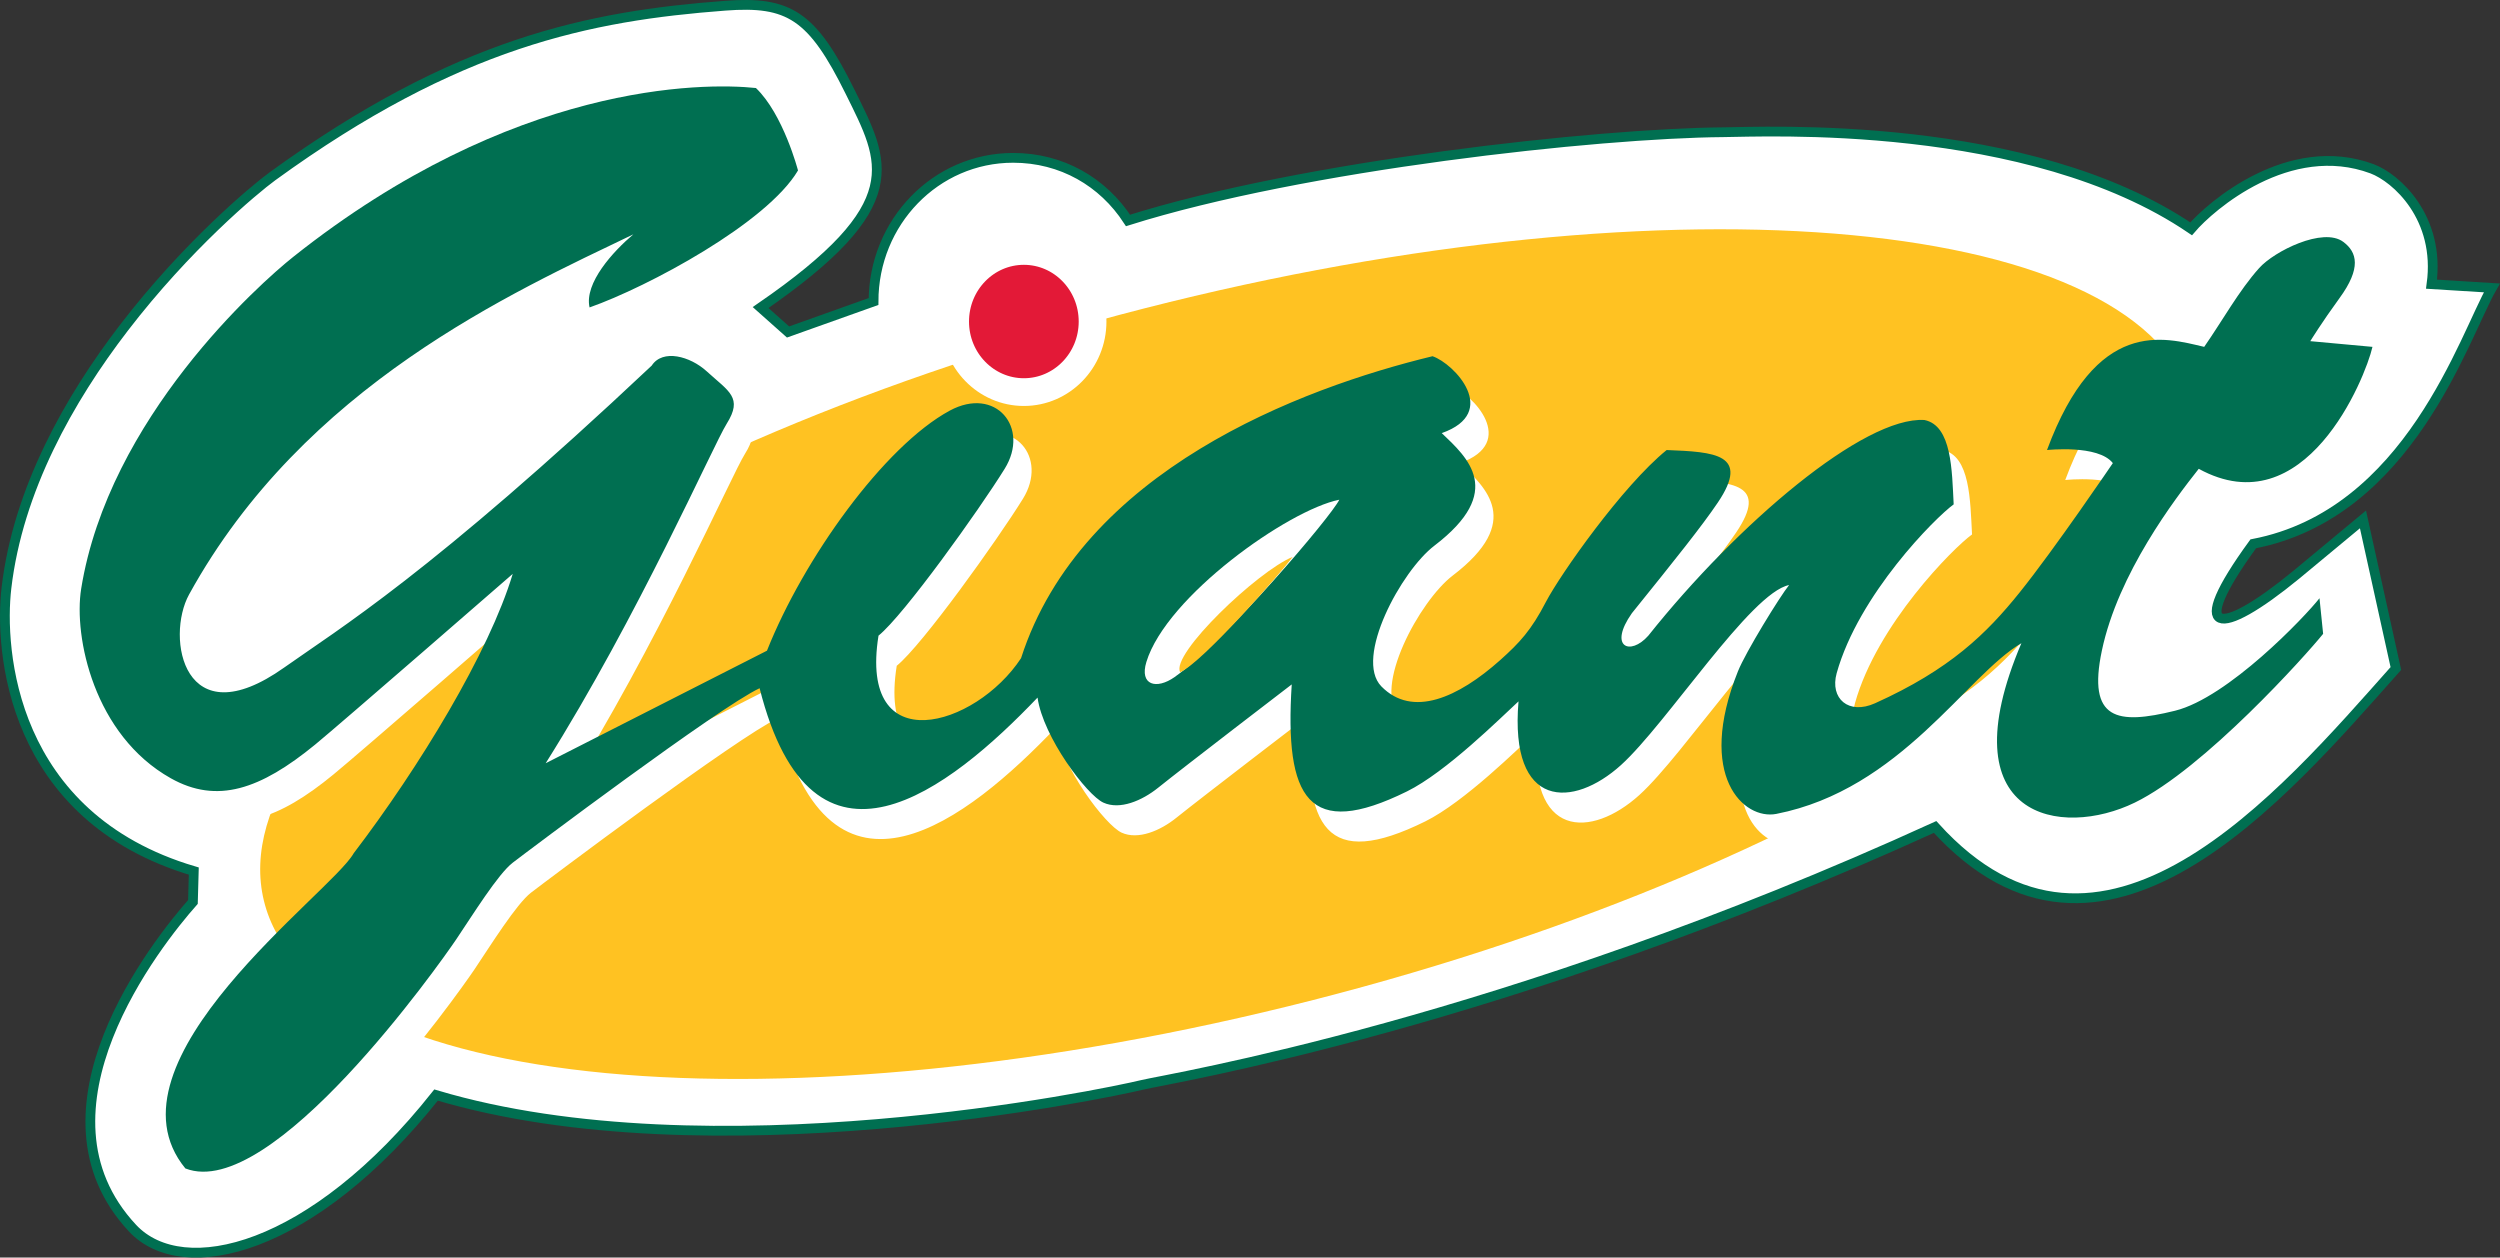 <?xml version="1.0" encoding="UTF-8" standalone="no"?>
<!-- Created with Inkscape (http://www.inkscape.org/) -->

<svg
   xmlns:dc="http://purl.org/dc/elements/1.1/"
   xmlns:cc="http://creativecommons.org/ns#"
   xmlns:rdf="http://www.w3.org/1999/02/22-rdf-syntax-ns#"
   xmlns:svg="http://www.w3.org/2000/svg"
   xmlns="http://www.w3.org/2000/svg"
   xmlns:sodipodi="http://sodipodi.sourceforge.net/DTD/sodipodi-0.dtd"
   xmlns:inkscape="http://www.inkscape.org/namespaces/inkscape"
   width="41.939mm"
   height="21.096mm"
   viewBox="0 0 148.603 74.749"
   id="svg5167"
   version="1.1"
   inkscape:version="0.91 r13725"
   sodipodi:docname="Giant.svg">
  <rect x="0" y="0" width="148.603" height="74.749" fill="#333333" stroke="none"/>
  <defs
     id="defs5169" />
  <sodipodi:namedview
     id="base"
     pagecolor="#ffffff"
     bordercolor="#666666"
     borderopacity="1.0"
     inkscape:pageopacity="0.0"
     inkscape:pageshadow="2"
     inkscape:zoom="7.9195959"
     inkscape:cx="43.318006"
     inkscape:cy="44.442867"
     inkscape:document-units="px"
     inkscape:current-layer="layer1"
     showgrid="false"
     fit-margin-top="0"
     fit-margin-left="0"
     fit-margin-right="0"
     fit-margin-bottom="0"
     inkscape:window-width="1366"
     inkscape:window-height="705"
     inkscape:window-x="-8"
     inkscape:window-y="-8"
     inkscape:window-maximized="1"
     showguides="false" />
  <g
     inkscape:label="Layer 1"
     inkscape:groupmode="layer"
     id="layer1"
     transform="translate(-142.841,-577.845)">
    <g
       id="g516"
       transform="matrix(1.25,0,0,-1.25,194.764,595.759)">
      <path
         d="m 0,0 c 0,3.776 2.959,6.835 6.641,6.835 2.308,0 4.272,-1.144 5.464,-2.979 8.334,2.628 22.368,4.15 28.305,4.197 1.877,0.012 14.522,0.665 22.262,-4.595 0.913,1.068 4.65,4.326 8.609,2.855 1.141,-0.428 3.259,-2.318 2.826,-5.487 l 2.87,-0.179 c -1.307,-2.272 -3.913,-10.746 -11.349,-12.174 -3.218,-4.414 -1.653,-4.508 2.042,-1.474 0.985,0.811 3.176,2.634 3.176,2.634 l 1.565,-7.092 C 67.018,-23.526 58.41,-33.737 50.494,-24.997 29.89,-34.406 14.012,-36.968 12.8,-37.261 c -1.825,-0.444 -20.61,-4.372 -33.608,-0.49 -5.869,-7.403 -12.031,-8.902 -14.435,-6.334 -5.216,5.577 1.173,13.604 2.87,15.519 l 0.041,1.471 c -8.738,2.589 -9.254,10.547 -8.911,13.471 1.171,9.989 10.991,18.369 12.652,19.581 8.782,6.377 15.085,7.625 21.521,8.114 3.05,0.234 4.157,-0.452 5.959,-4.102 C 0.542,6.622 1.755,4.618 -5.373,-0.288 L -4.067,-1.449 0,0 Z"
         style="fill:#ffffff;fill-opacity:1;fill-rule:nonzero;stroke:none"
         id="path518"
         inkscape:connector-curvature="0" />
    </g>
    <g
       id="g520"
       transform="matrix(1.25,0,0,-1.25,194.765,595.767)">
      <path
         d="m 0,0 c 0,3.774 2.958,6.832 6.639,6.832 2.308,0 4.271,-1.143 5.463,-2.977 8.331,2.626 22.362,4.148 28.297,4.195 1.877,0.012 14.518,0.665 22.257,-4.593 0.912,1.068 4.648,4.324 8.605,2.854 1.142,-0.428 3.259,-2.318 2.826,-5.486 L 76.956,0.647 C 75.65,-1.624 73.044,-10.095 65.61,-11.522 c -3.217,-4.413 -1.653,-4.506 2.042,-1.474 0.984,0.811 3.175,2.634 3.175,2.634 l 1.564,-7.09 C 67,-23.517 58.395,-33.724 50.48,-24.987 29.882,-34.392 14.008,-36.953 12.797,-37.246 c -1.825,-0.444 -20.605,-4.371 -33.6,-0.489 -5.867,-7.401 -12.027,-8.899 -14.431,-6.333 -5.214,5.576 1.173,13.599 2.869,15.514 l 0.041,1.47 c -8.735,2.588 -9.251,10.543 -8.908,13.465 0.547,4.665 2.981,8.978 5.589,12.374 2.974,3.874 6.175,6.554 7.06,7.2 8.78,6.374 15.08,7.622 21.515,8.11 3.049,0.234 4.156,-0.451 5.957,-4.1 C 0.541,6.62 1.755,4.616 -5.371,-0.287 l 1.306,-1.162 z"
         style="fill:none;stroke:#006f51;stroke-width:0.464;stroke-linecap:butt;stroke-linejoin:miter;stroke-miterlimit:3.864;stroke-dasharray:none;stroke-opacity:1"
         id="path522"
         inkscape:connector-curvature="0"
         sodipodi:nodetypes="cscccccccccccccccccscccccc" />
    </g>
    <g
       id="g524"
       transform="matrix(1.25,0,0,-1.25,158.528,631.387)">
      <path
         d="M 0,0 C -2.21,9.081 16.546,21.696 41.894,28.176 67.242,34.653 89.583,32.542 91.791,23.458 94.003,14.375 75.247,1.762 49.899,-4.719 24.547,-11.196 2.211,-9.086 0,0"
         style="fill:#ffc222;fill-opacity:1;fill-rule:nonzero;stroke:none"
         id="path526"
         inkscape:connector-curvature="0" />
    </g>
    <g
       id="g528"
       transform="matrix(1.25,0,0,-1.25,240.926,616.076)">
      <path
         d="M 0,0 C -1.128,-1.608 -0.085,-2.054 0.786,-1.075 5.046,4.281 11.045,9.364 13.915,9.185 15.222,8.919 15.222,6.778 15.308,5.17 14.435,4.546 10.784,0.889 9.741,-2.857 9.405,-4.06 10.31,-4.849 11.567,-4.281 c 3.568,1.603 5.302,3.313 6.871,5.262 1.65,2.049 4.436,6.151 4.436,6.151 -0.698,0.894 -3.134,0.627 -3.134,0.627 2.35,6.333 5.566,5.35 7.478,4.906 0.871,1.25 1.655,2.676 2.611,3.744 0.717,0.804 3.044,1.964 3.997,1.249 0.665,-0.495 0.869,-1.249 -0.171,-2.673 -0.85,-1.16 -1.39,-2.053 -1.39,-2.053 l 2.953,-0.267 C 34.87,11.149 32.004,4.104 26.958,6.866 25.828,5.439 23.125,1.894 22.353,-1.787 c -0.699,-3.299 0.722,-3.533 3.475,-2.851 2.524,0.625 6.176,4.459 6.871,5.35 l 0.174,-1.693 c -0.784,-0.98 -5.655,-6.419 -8.957,-8.03 -3.48,-1.693 -8.958,-0.801 -5.394,7.584 -2.608,-1.518 -5.739,-6.959 -11.651,-8.117 -1.537,-0.303 -3.824,1.783 -1.825,6.778 0.371,0.924 1.999,3.568 2.436,4.103 -1.826,-0.356 -5.829,-6.6 -8.002,-8.565 -2.266,-2.042 -5.305,-2.137 -4.869,3.034 -0.869,-0.804 -3.442,-3.359 -5.305,-4.282 -4.694,-2.318 -5.827,-0.354 -5.478,5.084 0,0 -5.128,-3.924 -6.35,-4.905 -0.77,-0.624 -1.825,-1.068 -2.607,-0.714 -0.782,0.358 -2.868,3.122 -3.129,4.998 -4.174,-4.373 -10.698,-9.544 -13.216,0.444 -1.917,-0.891 -11.047,-7.759 -11.743,-8.295 -0.695,-0.537 -1.915,-2.496 -2.694,-3.657 -0.784,-1.159 -8.782,-12.49 -12.871,-10.882 -4.172,5.085 6.955,13.113 8.002,14.983 3.13,4.104 6.435,9.546 7.563,13.292 0,0 -8.182,-7.125 -9.394,-8.115 -2.606,-2.143 -4.666,-2.843 -6.864,-1.606 -3.658,2.049 -4.63,6.716 -4.261,9.006 1.303,8.118 8.475,14.508 10.085,15.789 10.434,8.294 19.48,8.294 21.999,8.026 1.307,-1.247 2.001,-3.925 2.001,-3.925 -1.479,-2.495 -7.13,-5.529 -9.914,-6.508 -0.26,1.158 1.13,2.676 2.089,3.476 -5.741,-2.764 -15.653,-7.182 -21.13,-17.126 -1.132,-2.049 -0.262,-6.864 4.52,-3.476 2.57,1.818 6.958,4.459 17.479,14.359 0.521,0.801 1.823,0.445 2.607,-0.267 1.068,-0.973 1.742,-1.25 0.96,-2.497 -0.655,-1.042 -4.174,-9.098 -8.607,-16.145 l 10.517,5.35 c 1.741,4.373 5.564,9.725 8.698,11.421 2.176,1.174 3.823,-0.805 2.608,-2.768 -1.217,-1.963 -4.784,-6.956 -6.001,-7.941 -0.958,-5.974 4.608,-4.366 6.785,-1.066 2.868,8.919 13.305,12.844 19.564,14.358 1.045,-0.356 3.218,-2.673 0.435,-3.654 1.217,-1.16 3.042,-2.768 -0.351,-5.352 -1.565,-1.197 -3.828,-5.349 -2.519,-6.691 1.479,-1.518 3.654,-0.533 5.653,1.247 0.929,0.829 1.477,1.429 2.175,2.766 0.693,1.339 3.65,5.531 5.736,7.226 C 3.913,7.67 5.656,7.58 4.09,5.262 3.331,4.14 2.089,2.586 0,0"
         style="fill:#ffffff;fill-opacity:1;fill-rule:nonzero;stroke:none"
         id="path530"
         inkscape:connector-curvature="0" />
    </g>
    <g
       id="g532"
       transform="matrix(1.25,0,0,-1.25,239.842,614.294)">
      <path
         d="M 0,0 C -1.13,-1.605 -0.087,-2.052 0.782,-1.068 5.043,4.282 11.04,9.365 13.912,9.187 15.219,8.921 15.219,6.78 15.302,5.175 14.435,4.55 10.783,0.893 9.738,-2.853 c -0.333,-1.207 0.568,-1.996 1.827,-1.429 3.567,1.608 5.302,3.314 6.871,5.265 1.652,2.051 4.435,6.154 4.435,6.154 -0.694,0.89 -3.131,0.622 -3.131,0.622 2.347,6.335 5.566,5.354 7.475,4.906 0.871,1.25 1.655,2.678 2.613,3.746 0.717,0.805 3.043,1.962 3.999,1.248 0.664,-0.493 0.866,-1.248 -0.177,-2.676 -0.847,-1.161 -1.39,-2.047 -1.39,-2.047 l 2.957,-0.271 C 34.87,11.147 32.001,4.102 26.956,6.866 25.828,5.441 23.122,1.897 22.348,-1.783 c -0.694,-3.302 0.727,-3.536 3.48,-2.855 2.522,0.625 6.173,4.461 6.87,5.35 l 0.173,-1.693 C 32.086,-1.962 27.215,-7.4 23.912,-9.008 20.434,-10.704 14.956,-9.812 18.523,-1.426 15.914,-2.947 12.783,-8.384 6.868,-9.544 5.33,-9.845 3.044,-7.761 5.043,-2.765 5.412,-1.842 7.042,0.802 7.476,1.339 5.651,0.983 1.653,-5.26 -0.523,-7.226 c -2.265,-2.046 -5.304,-2.139 -4.868,3.034 -0.87,-0.802 -3.441,-3.363 -5.303,-4.282 -4.695,-2.317 -5.829,-0.357 -5.481,5.088 0,0 -5.128,-3.928 -6.348,-4.91 -0.773,-0.623 -1.827,-1.069 -2.608,-0.712 -0.782,0.355 -2.87,3.124 -3.131,4.995 -4.173,-4.371 -10.694,-9.544 -13.217,0.446 -1.915,-0.894 -11.043,-7.761 -11.74,-8.297 -0.695,-0.532 -1.912,-2.497 -2.692,-3.654 -0.784,-1.16 -8.784,-12.489 -12.875,-10.885 -4.173,5.083 6.959,13.113 8.004,14.987 3.127,4.102 6.435,9.542 7.563,13.286 0,0 -8.181,-7.12 -9.392,-8.115 -2.611,-2.139 -4.669,-2.841 -6.868,-1.604 -3.653,2.051 -4.626,6.722 -4.262,9.009 1.306,8.117 8.478,14.509 10.088,15.787 10.434,8.294 19.476,8.294 21.999,8.027 1.304,-1.247 2.001,-3.92 2.001,-3.92 -1.476,-2.502 -7.132,-5.534 -9.912,-6.514 -0.261,1.16 1.132,2.676 2.083,3.477 -5.737,-2.763 -15.652,-7.184 -21.126,-17.124 -1.13,-2.053 -0.262,-6.869 4.519,-3.479 2.569,1.82 6.956,4.456 17.479,14.36 0.522,0.802 1.826,0.446 2.61,-0.267 1.066,-0.973 1.739,-1.247 0.955,-2.499 -0.652,-1.042 -4.173,-9.097 -8.607,-16.143 l 10.523,5.352 c 1.737,4.37 5.563,9.721 8.694,11.417 2.178,1.175 3.826,-0.805 2.609,-2.768 -1.217,-1.962 -4.787,-6.955 -5.999,-7.934 -0.958,-5.977 4.608,-4.371 6.778,-1.073 2.871,8.921 13.308,12.845 19.568,14.361 1.043,-0.356 3.218,-2.676 0.438,-3.657 1.217,-1.16 3.04,-2.766 -0.35,-5.352 -1.569,-1.195 -3.83,-5.347 -2.523,-6.691 1.479,-1.514 3.653,-0.533 5.653,1.25 0.926,0.828 1.479,1.424 2.172,2.765 C -3.39,1.87 -0.436,6.064 1.653,7.759 3.915,7.669 5.651,7.582 4.087,5.262 3.331,4.144 2.086,2.587 0,0"
         style="fill:#006f51;fill-opacity:1;fill-rule:nonzero;stroke:none"
         id="path534"
         inkscape:connector-curvature="0" />
    </g>
    <g
       id="g536"
       transform="matrix(1.25,0,0,-1.25,199.574,596.959)">
      <path
         d="M 0,0 C 0,1.872 1.478,3.391 3.301,3.391 5.126,3.391 6.602,1.872 6.602,0 6.602,-1.869 5.126,-3.388 3.301,-3.388 1.478,-3.388 0,-1.869 0,0"
         style="fill:#e31937;fill-opacity:1;fill-rule:nonzero;stroke:none"
         id="path538"
         inkscape:connector-curvature="0" />
    </g>
    <g
       id="g540"
       transform="matrix(1.25,0,0,-1.25,199.616,596.959)">
      <path
         d="M 0,0 C 0,1.854 1.463,3.358 3.268,3.358 5.074,3.358 6.535,1.854 6.535,0 6.535,-1.85 5.074,-3.354 3.268,-3.354 1.463,-3.354 0,-1.85 0,0 Z"
         style="fill:none;stroke:#ffffff;stroke-width:1.319;stroke-linecap:butt;stroke-linejoin:miter;stroke-miterlimit:3.864;stroke-dasharray:none;stroke-opacity:1"
         id="path542"
         inkscape:connector-curvature="0" />
    </g>
    <g
       id="g544"
       transform="matrix(1.25,0,0,-1.25,222.45,607.548)">
      <path
         d="M 0,0 C -2.435,-0.493 -8.219,-4.595 -9.173,-7.714 -9.514,-8.827 -8.69,-9.041 -7.828,-8.431 -5.436,-6.738 -0.349,-0.759 0,0"
         style="fill:#ffffff;fill-opacity:1;fill-rule:nonzero;stroke:none"
         id="path546"
         inkscape:connector-curvature="0" />
    </g>
    <g
       id="g548"
       transform="matrix(1.25,0,0,-1.25,212.992,617.804)">
      <path
         d="M 0,0 C 1.092,0.491 4.827,4.769 5.349,5.486 3.697,4.817 -0.476,0.846 0,0"
         style="fill:#ffc222;fill-opacity:1;fill-rule:nonzero;stroke:none"
         id="path550"
         inkscape:connector-curvature="0" />
    </g>
  </g>
</svg>
